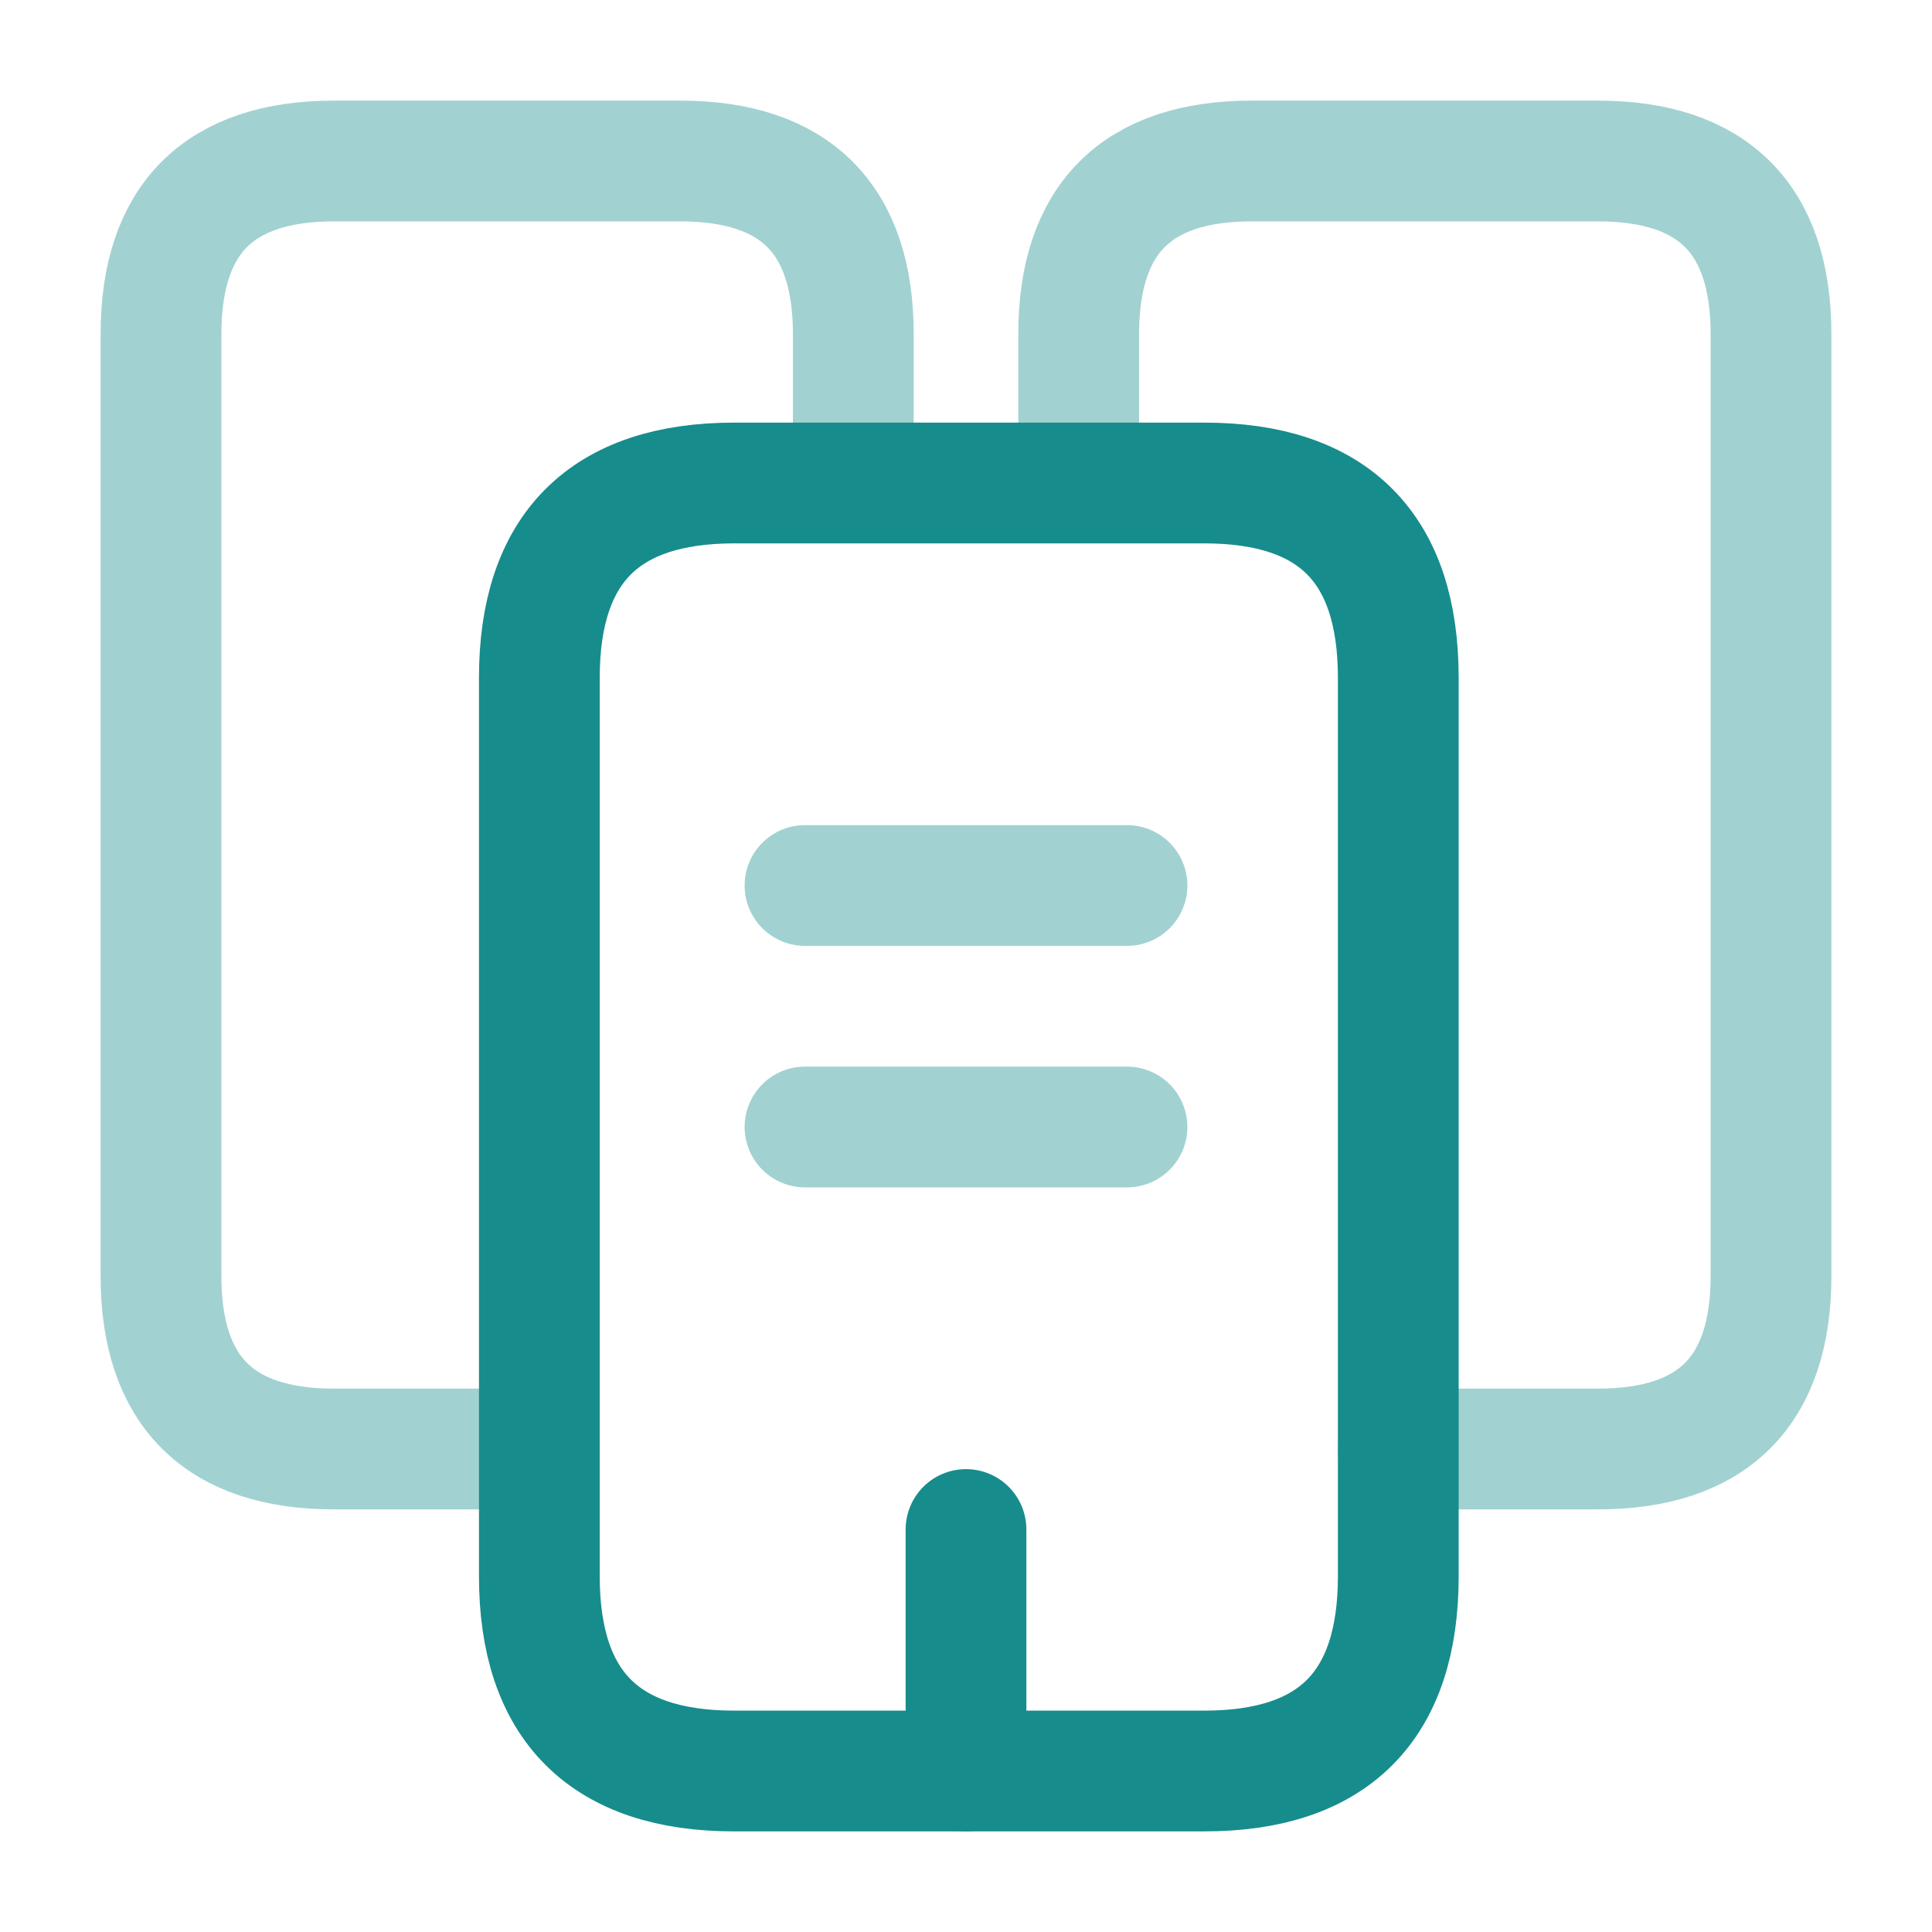 <svg width="24" height="24" viewBox="0 0 24 24" fill="none" xmlns="http://www.w3.org/2000/svg">
<g id="Iconsax/TwoTone/buildings2">
<path id="Vector" opacity="0.4" d="M6.7 18H4.15C2.72 18 2 17.28 2 15.85V4.15C2 2.72 2.72 2 4.15 2H8.45C9.88 2 10.6 2.72 10.6 4.15V6" stroke="#178C8C" stroke-width="1.5" stroke-miterlimit="10" stroke-linecap="round" stroke-linejoin="round"/>
<path id="Vector_2" d="M17.37 8.42V19.58C17.37 21.19 16.57 22 14.96 22H9.12C7.51 22 6.7 21.19 6.7 19.58V8.42C6.7 6.81 7.51 6 9.12 6H14.96C16.57 6 17.37 6.81 17.37 8.42Z" stroke="#178C8C" stroke-width="1.5" stroke-miterlimit="10" stroke-linecap="round" stroke-linejoin="round"/>
<path id="Vector_3" opacity="0.4" d="M13.4 6V4.15C13.4 2.72 14.12 2 15.55 2H19.85C21.28 2 22 2.72 22 4.15V15.85C22 17.28 21.28 18 19.85 18H17.37M10 11H14M10 14H14" stroke="#178C8C" stroke-width="1.5" stroke-miterlimit="10" stroke-linecap="round" stroke-linejoin="round"/>
<path id="Vector_4" d="M12 22V19" stroke="#178C8C" stroke-width="1.5" stroke-miterlimit="10" stroke-linecap="round" stroke-linejoin="round"/>
</g>
</svg>
